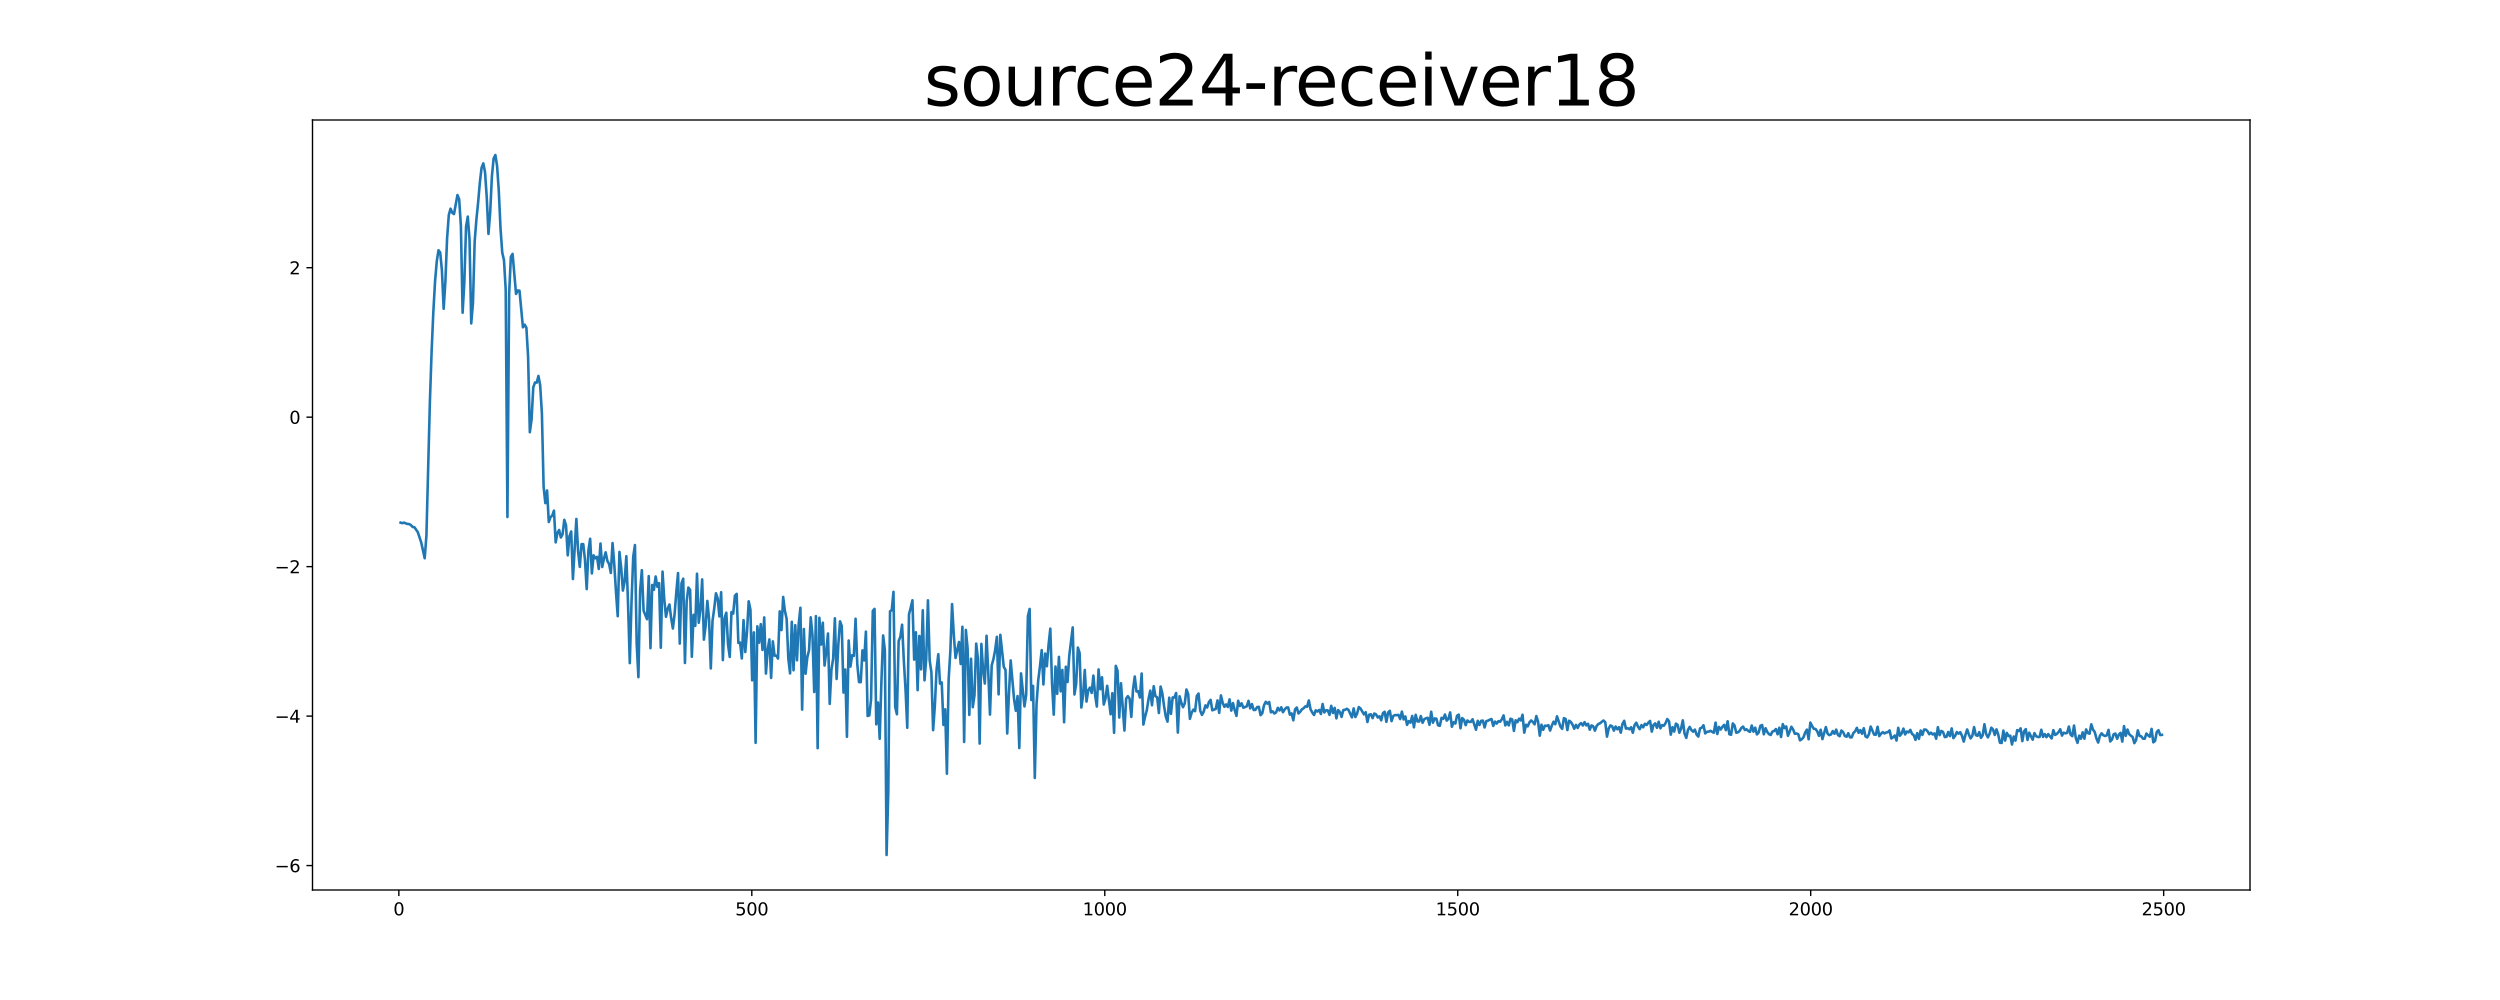 <?xml version="1.0" encoding="utf-8" standalone="no"?>
<!DOCTYPE svg PUBLIC "-//W3C//DTD SVG 1.1//EN"
  "http://www.w3.org/Graphics/SVG/1.1/DTD/svg11.dtd">
<svg xmlns:xlink="http://www.w3.org/1999/xlink" width="1440pt" height="576pt" viewBox="0 0 1440 576" xmlns="http://www.w3.org/2000/svg" version="1.1">
 <defs>
  <style type="text/css">*{stroke-linejoin: round; stroke-linecap: butt}</style>
 </defs>
 <g id="figure_1">
  <g id="patch_1">
   <path d="M 0 576 
L 1440 576 
L 1440 0 
L 0 0 
z
" style="fill: #ffffff"/>
  </g>
  <g id="axes_1">
   <g id="patch_2">
    <path d="M 180 512.64 
L 1296 512.64 
L 1296 69.12 
L 180 69.12 
z
" style="fill: #ffffff"/>
   </g>
   <g id="matplotlib.axis_1">
    <g id="xtick_1">
     <g id="line2d_1">
      <defs>
       <path id="m63c7dff2b5" d="M 0 0 
L 0 3.5 
" style="stroke: #000000; stroke-width: 0.8"/>
      </defs>
      <g>
       <use xlink:href="#m63c7dff2b5" x="229.735" y="512.64" style="stroke: #000000; stroke-width: 0.8"/>
      </g>
     </g>
     <g id="text_1">
      <!-- 0 -->
      <g transform="translate(226.553 527.238) scale(0.1 -0.1)">
       <defs>
        <path id="DejaVuSans-30" d="M 2034 4250 
Q 1547 4250 1301 3770 
Q 1056 3291 1056 2328 
Q 1056 1369 1301 889 
Q 1547 409 2034 409 
Q 2525 409 2770 889 
Q 3016 1369 3016 2328 
Q 3016 3291 2770 3770 
Q 2525 4250 2034 4250 
z
M 2034 4750 
Q 2819 4750 3233 4129 
Q 3647 3509 3647 2328 
Q 3647 1150 3233 529 
Q 2819 -91 2034 -91 
Q 1250 -91 836 529 
Q 422 1150 422 2328 
Q 422 3509 836 4129 
Q 1250 4750 2034 4750 
z
" transform="scale(0.016)"/>
       </defs>
       <use xlink:href="#DejaVuSans-30"/>
      </g>
     </g>
    </g>
    <g id="xtick_2">
     <g id="line2d_2">
      <g>
       <use xlink:href="#m63c7dff2b5" x="433.041" y="512.64" style="stroke: #000000; stroke-width: 0.8"/>
      </g>
     </g>
     <g id="text_2">
      <!-- 500 -->
      <g transform="translate(423.497 527.238) scale(0.1 -0.1)">
       <defs>
        <path id="DejaVuSans-35" d="M 691 4666 
L 3169 4666 
L 3169 4134 
L 1269 4134 
L 1269 2991 
Q 1406 3038 1543 3061 
Q 1681 3084 1819 3084 
Q 2600 3084 3056 2656 
Q 3513 2228 3513 1497 
Q 3513 744 3044 326 
Q 2575 -91 1722 -91 
Q 1428 -91 1123 -41 
Q 819 9 494 109 
L 494 744 
Q 775 591 1075 516 
Q 1375 441 1709 441 
Q 2250 441 2565 725 
Q 2881 1009 2881 1497 
Q 2881 1984 2565 2268 
Q 2250 2553 1709 2553 
Q 1456 2553 1204 2497 
Q 953 2441 691 2322 
L 691 4666 
z
" transform="scale(0.016)"/>
       </defs>
       <use xlink:href="#DejaVuSans-35"/>
       <use xlink:href="#DejaVuSans-30" x="63.623"/>
       <use xlink:href="#DejaVuSans-30" x="127.246"/>
      </g>
     </g>
    </g>
    <g id="xtick_3">
     <g id="line2d_3">
      <g>
       <use xlink:href="#m63c7dff2b5" x="636.347" y="512.64" style="stroke: #000000; stroke-width: 0.8"/>
      </g>
     </g>
     <g id="text_3">
      <!-- 1000 -->
      <g transform="translate(623.622 527.238) scale(0.1 -0.1)">
       <defs>
        <path id="DejaVuSans-31" d="M 794 531 
L 1825 531 
L 1825 4091 
L 703 3866 
L 703 4441 
L 1819 4666 
L 2450 4666 
L 2450 531 
L 3481 531 
L 3481 0 
L 794 0 
L 794 531 
z
" transform="scale(0.016)"/>
       </defs>
       <use xlink:href="#DejaVuSans-31"/>
       <use xlink:href="#DejaVuSans-30" x="63.623"/>
       <use xlink:href="#DejaVuSans-30" x="127.246"/>
       <use xlink:href="#DejaVuSans-30" x="190.869"/>
      </g>
     </g>
    </g>
    <g id="xtick_4">
     <g id="line2d_4">
      <g>
       <use xlink:href="#m63c7dff2b5" x="839.653" y="512.64" style="stroke: #000000; stroke-width: 0.8"/>
      </g>
     </g>
     <g id="text_4">
      <!-- 1500 -->
      <g transform="translate(826.928 527.238) scale(0.1 -0.1)">
       <use xlink:href="#DejaVuSans-31"/>
       <use xlink:href="#DejaVuSans-35" x="63.623"/>
       <use xlink:href="#DejaVuSans-30" x="127.246"/>
       <use xlink:href="#DejaVuSans-30" x="190.869"/>
      </g>
     </g>
    </g>
    <g id="xtick_5">
     <g id="line2d_5">
      <g>
       <use xlink:href="#m63c7dff2b5" x="1042.959" y="512.64" style="stroke: #000000; stroke-width: 0.8"/>
      </g>
     </g>
     <g id="text_5">
      <!-- 2000 -->
      <g transform="translate(1030.234 527.238) scale(0.1 -0.1)">
       <defs>
        <path id="DejaVuSans-32" d="M 1228 531 
L 3431 531 
L 3431 0 
L 469 0 
L 469 531 
Q 828 903 1448 1529 
Q 2069 2156 2228 2338 
Q 2531 2678 2651 2914 
Q 2772 3150 2772 3378 
Q 2772 3750 2511 3984 
Q 2250 4219 1831 4219 
Q 1534 4219 1204 4116 
Q 875 4013 500 3803 
L 500 4441 
Q 881 4594 1212 4672 
Q 1544 4750 1819 4750 
Q 2544 4750 2975 4387 
Q 3406 4025 3406 3419 
Q 3406 3131 3298 2873 
Q 3191 2616 2906 2266 
Q 2828 2175 2409 1742 
Q 1991 1309 1228 531 
z
" transform="scale(0.016)"/>
       </defs>
       <use xlink:href="#DejaVuSans-32"/>
       <use xlink:href="#DejaVuSans-30" x="63.623"/>
       <use xlink:href="#DejaVuSans-30" x="127.246"/>
       <use xlink:href="#DejaVuSans-30" x="190.869"/>
      </g>
     </g>
    </g>
    <g id="xtick_6">
     <g id="line2d_6">
      <g>
       <use xlink:href="#m63c7dff2b5" x="1246.265" y="512.64" style="stroke: #000000; stroke-width: 0.8"/>
      </g>
     </g>
     <g id="text_6">
      <!-- 2500 -->
      <g transform="translate(1233.54 527.238) scale(0.1 -0.1)">
       <use xlink:href="#DejaVuSans-32"/>
       <use xlink:href="#DejaVuSans-35" x="63.623"/>
       <use xlink:href="#DejaVuSans-30" x="127.246"/>
       <use xlink:href="#DejaVuSans-30" x="190.869"/>
      </g>
     </g>
    </g>
   </g>
   <g id="matplotlib.axis_2">
    <g id="ytick_1">
     <g id="line2d_7">
      <defs>
       <path id="mb01a03fdda" d="M 0 0 
L -3.5 0 
" style="stroke: #000000; stroke-width: 0.8"/>
      </defs>
      <g>
       <use xlink:href="#mb01a03fdda" x="180" y="498.58" style="stroke: #000000; stroke-width: 0.8"/>
      </g>
     </g>
     <g id="text_7">
      <!-- −6 -->
      <g transform="translate(158.258 502.379) scale(0.1 -0.1)">
       <defs>
        <path id="DejaVuSans-2212" d="M 678 2272 
L 4684 2272 
L 4684 1741 
L 678 1741 
L 678 2272 
z
" transform="scale(0.016)"/>
        <path id="DejaVuSans-36" d="M 2113 2584 
Q 1688 2584 1439 2293 
Q 1191 2003 1191 1497 
Q 1191 994 1439 701 
Q 1688 409 2113 409 
Q 2538 409 2786 701 
Q 3034 994 3034 1497 
Q 3034 2003 2786 2293 
Q 2538 2584 2113 2584 
z
M 3366 4563 
L 3366 3988 
Q 3128 4100 2886 4159 
Q 2644 4219 2406 4219 
Q 1781 4219 1451 3797 
Q 1122 3375 1075 2522 
Q 1259 2794 1537 2939 
Q 1816 3084 2150 3084 
Q 2853 3084 3261 2657 
Q 3669 2231 3669 1497 
Q 3669 778 3244 343 
Q 2819 -91 2113 -91 
Q 1303 -91 875 529 
Q 447 1150 447 2328 
Q 447 3434 972 4092 
Q 1497 4750 2381 4750 
Q 2619 4750 2861 4703 
Q 3103 4656 3366 4563 
z
" transform="scale(0.016)"/>
       </defs>
       <use xlink:href="#DejaVuSans-2212"/>
       <use xlink:href="#DejaVuSans-36" x="83.789"/>
      </g>
     </g>
    </g>
    <g id="ytick_2">
     <g id="line2d_8">
      <g>
       <use xlink:href="#mb01a03fdda" x="180" y="412.486" style="stroke: #000000; stroke-width: 0.8"/>
      </g>
     </g>
     <g id="text_8">
      <!-- −4 -->
      <g transform="translate(158.258 416.286) scale(0.1 -0.1)">
       <defs>
        <path id="DejaVuSans-34" d="M 2419 4116 
L 825 1625 
L 2419 1625 
L 2419 4116 
z
M 2253 4666 
L 3047 4666 
L 3047 1625 
L 3713 1625 
L 3713 1100 
L 3047 1100 
L 3047 0 
L 2419 0 
L 2419 1100 
L 313 1100 
L 313 1709 
L 2253 4666 
z
" transform="scale(0.016)"/>
       </defs>
       <use xlink:href="#DejaVuSans-2212"/>
       <use xlink:href="#DejaVuSans-34" x="83.789"/>
      </g>
     </g>
    </g>
    <g id="ytick_3">
     <g id="line2d_9">
      <g>
       <use xlink:href="#mb01a03fdda" x="180" y="326.393" style="stroke: #000000; stroke-width: 0.8"/>
      </g>
     </g>
     <g id="text_9">
      <!-- −2 -->
      <g transform="translate(158.258 330.192) scale(0.1 -0.1)">
       <use xlink:href="#DejaVuSans-2212"/>
       <use xlink:href="#DejaVuSans-32" x="83.789"/>
      </g>
     </g>
    </g>
    <g id="ytick_4">
     <g id="line2d_10">
      <g>
       <use xlink:href="#mb01a03fdda" x="180" y="240.3" style="stroke: #000000; stroke-width: 0.8"/>
      </g>
     </g>
     <g id="text_10">
      <!-- 0 -->
      <g transform="translate(166.637 244.099) scale(0.1 -0.1)">
       <use xlink:href="#DejaVuSans-30"/>
      </g>
     </g>
    </g>
    <g id="ytick_5">
     <g id="line2d_11">
      <g>
       <use xlink:href="#mb01a03fdda" x="180" y="154.207" style="stroke: #000000; stroke-width: 0.8"/>
      </g>
     </g>
     <g id="text_11">
      <!-- 2 -->
      <g transform="translate(166.637 158.006) scale(0.1 -0.1)">
       <use xlink:href="#DejaVuSans-32"/>
      </g>
     </g>
    </g>
   </g>
   <g id="line2d_12">
    <path d="M 230.727 301.032 
L 231.72 301.356 
L 232.713 301.008 
L 233.705 301.48 
L 234.698 301.772 
L 235.691 301.883 
L 236.684 302.449 
L 237.676 303.544 
L 238.669 303.656 
L 240.654 306.518 
L 242.64 312.506 
L 244.625 321.566 
L 245.618 308.44 
L 247.603 231.847 
L 248.596 202.746 
L 249.589 179.915 
L 250.581 162.276 
L 251.574 150.51 
L 252.567 144.148 
L 253.56 145.44 
L 254.552 155.85 
L 255.545 177.84 
L 256.538 162.284 
L 257.53 137.193 
L 258.523 123.751 
L 259.516 120.211 
L 260.508 122.584 
L 261.501 123.299 
L 263.487 112.348 
L 264.479 114.76 
L 265.472 130.216 
L 266.465 180.123 
L 267.457 162.436 
L 268.45 130.525 
L 269.443 124.754 
L 270.436 137.877 
L 271.428 186.286 
L 272.421 174.619 
L 273.414 139.038 
L 274.406 126.455 
L 275.399 116.588 
L 276.392 105.193 
L 277.384 96.628 
L 278.377 94.103 
L 279.37 99.106 
L 280.363 113.65 
L 281.355 134.735 
L 282.348 122.33 
L 283.341 101.502 
L 284.333 91.251 
L 285.326 89.28 
L 286.319 95.587 
L 287.312 110.097 
L 288.304 131.724 
L 289.297 145.504 
L 290.29 149.824 
L 291.282 166.819 
L 292.275 297.799 
L 293.268 168.968 
L 294.26 147.912 
L 295.253 146.244 
L 297.239 169.287 
L 298.231 167.31 
L 299.224 167.436 
L 301.209 188.532 
L 302.202 187.026 
L 303.195 188.728 
L 304.188 205.671 
L 305.18 248.968 
L 306.173 241.767 
L 307.166 223.119 
L 308.158 220.304 
L 309.151 220.393 
L 310.144 216.529 
L 311.136 221.912 
L 312.129 238.039 
L 313.122 280.414 
L 314.115 289.798 
L 315.107 282.513 
L 316.1 300.693 
L 317.093 297.842 
L 318.085 297.037 
L 319.078 294.129 
L 320.071 312.415 
L 321.064 306.943 
L 322.056 305.261 
L 323.049 309.582 
L 324.042 307.715 
L 325.034 299.419 
L 326.027 302.528 
L 327.02 319.875 
L 328.012 308.817 
L 329.005 306.135 
L 329.998 333.526 
L 331.983 298.926 
L 332.976 317.443 
L 333.969 326.551 
L 334.961 313.415 
L 335.954 313.423 
L 336.947 322.567 
L 337.94 339.322 
L 338.932 317.084 
L 339.925 310.321 
L 340.918 330.294 
L 341.91 319.879 
L 342.903 321.589 
L 343.896 320.741 
L 344.888 327.706 
L 345.881 313.069 
L 346.874 326.588 
L 347.867 321.784 
L 348.859 318.138 
L 349.852 323.12 
L 350.845 324.905 
L 351.837 330.034 
L 352.83 312.781 
L 353.823 325.102 
L 354.816 341.066 
L 355.808 354.934 
L 356.801 317.904 
L 357.794 327.024 
L 358.786 340.17 
L 359.779 334.951 
L 360.772 320.391 
L 361.764 348.143 
L 362.757 381.957 
L 363.75 346.84 
L 364.743 320.622 
L 365.735 313.945 
L 366.728 370.634 
L 367.721 390.047 
L 368.713 340.257 
L 369.706 328.416 
L 370.699 351.731 
L 372.684 356.655 
L 373.677 331.853 
L 374.67 373.337 
L 375.662 336.943 
L 376.655 339.707 
L 377.648 332.057 
L 378.64 337.972 
L 379.633 335.861 
L 380.626 373.091 
L 381.619 329.25 
L 382.611 345.088 
L 383.604 355.283 
L 384.597 350.618 
L 385.589 348.186 
L 386.582 356.029 
L 387.575 362.028 
L 388.568 353.743 
L 389.56 341.018 
L 390.553 330.063 
L 391.546 370.701 
L 392.538 335.984 
L 393.531 333.308 
L 394.524 381.88 
L 395.516 346.422 
L 396.509 338.422 
L 397.502 339.757 
L 398.495 378.298 
L 399.487 354.117 
L 400.48 360.502 
L 401.473 330.467 
L 402.465 358.704 
L 403.458 351.022 
L 404.451 333.736 
L 405.444 368.423 
L 406.436 360.511 
L 407.429 346.143 
L 408.422 356.679 
L 409.414 385.009 
L 410.407 357.681 
L 411.4 350.482 
L 412.392 341.733 
L 413.385 344.724 
L 414.378 355.044 
L 415.371 341.122 
L 416.363 380.226 
L 417.356 355.934 
L 418.349 352.919 
L 419.341 371.168 
L 420.334 378.419 
L 421.327 352.536 
L 422.32 353.442 
L 423.312 343.151 
L 424.305 342.059 
L 425.298 370.332 
L 426.29 370.129 
L 427.283 379.25 
L 428.276 357.192 
L 429.268 375.568 
L 430.261 364.13 
L 431.254 346.348 
L 432.247 351.184 
L 433.239 391.875 
L 434.232 364.253 
L 435.225 427.887 
L 436.217 360.758 
L 437.21 370.185 
L 438.203 359.504 
L 439.196 374.358 
L 440.188 355.644 
L 441.181 387.967 
L 442.174 374.396 
L 443.166 368.318 
L 444.159 390.494 
L 445.152 369.415 
L 446.144 377.663 
L 447.137 377.662 
L 448.13 379.351 
L 449.123 352.147 
L 450.115 362.943 
L 451.108 343.845 
L 452.101 351.884 
L 453.093 356.435 
L 454.086 379.41 
L 455.079 387.88 
L 456.072 358.149 
L 457.064 386.093 
L 458.057 360.107 
L 459.05 380.323 
L 460.042 359.498 
L 461.035 350.073 
L 462.028 408.729 
L 463.02 362.296 
L 464.013 388.062 
L 465.006 378.642 
L 465.999 374.605 
L 466.991 355.571 
L 467.984 366.004 
L 468.977 398.6 
L 469.969 354.892 
L 470.962 430.958 
L 471.955 355.822 
L 472.948 371.276 
L 473.94 358.672 
L 474.933 383.361 
L 475.926 375.285 
L 476.918 364.901 
L 477.911 405.456 
L 478.904 385.753 
L 479.896 379.38 
L 480.889 356.144 
L 481.882 391.078 
L 482.875 371.283 
L 483.867 357.89 
L 484.86 360.606 
L 485.853 398.915 
L 486.845 385.627 
L 487.838 424.368 
L 488.831 368.942 
L 489.824 383.969 
L 490.816 377.424 
L 491.809 377.79 
L 492.802 356.399 
L 493.794 382.591 
L 494.787 392.863 
L 495.78 392.947 
L 496.772 374.609 
L 497.765 380.438 
L 498.758 363.801 
L 499.751 412.393 
L 500.743 412.062 
L 501.736 402.822 
L 502.729 351.873 
L 503.721 350.722 
L 504.714 417.192 
L 505.707 404.642 
L 506.7 425.534 
L 507.692 392.532 
L 508.685 366.027 
L 509.678 374.587 
L 510.67 492.48 
L 511.663 455.776 
L 512.656 352.141 
L 513.648 351.475 
L 514.641 340.896 
L 515.634 407.24 
L 516.627 411.412 
L 517.619 369.254 
L 518.612 366.762 
L 519.605 359.831 
L 520.597 380.298 
L 521.59 397.3 
L 522.583 419.194 
L 523.576 353.878 
L 524.568 350.058 
L 525.561 345.75 
L 526.554 379.944 
L 527.546 364.184 
L 528.539 397.548 
L 529.532 366.309 
L 530.524 385.56 
L 531.517 351.528 
L 532.51 391.878 
L 533.503 379.512 
L 534.495 345.79 
L 535.488 380.391 
L 536.481 387.207 
L 537.473 420.568 
L 538.466 406.676 
L 539.459 385.683 
L 540.452 376.838 
L 541.444 393.786 
L 542.437 393.078 
L 543.43 417.582 
L 544.422 408.582 
L 545.415 445.642 
L 546.408 391.567 
L 547.4 374.978 
L 548.393 347.942 
L 549.386 365.73 
L 550.379 378.976 
L 552.364 369.782 
L 553.357 382.439 
L 554.349 361.016 
L 555.342 427.354 
L 556.335 362.85 
L 557.328 373.501 
L 558.32 411.78 
L 559.313 379.435 
L 560.306 407.364 
L 561.298 400.518 
L 562.291 370.727 
L 563.284 379.394 
L 564.276 428.3 
L 565.269 370.873 
L 566.262 386.009 
L 567.255 393.713 
L 568.247 366.207 
L 569.24 387.442 
L 570.233 411.589 
L 571.225 383.243 
L 572.218 379.67 
L 573.211 374.467 
L 574.204 366.804 
L 575.196 399.95 
L 576.189 365.646 
L 578.174 384.108 
L 579.167 385.889 
L 580.16 422.494 
L 581.152 399.613 
L 582.145 380.412 
L 584.131 403.083 
L 585.123 409.403 
L 586.116 400.923 
L 587.109 430.859 
L 588.101 387.876 
L 590.087 406.913 
L 591.08 400.16 
L 592.072 354.954 
L 593.065 350.752 
L 594.058 403.229 
L 595.05 395.08 
L 596.043 448.095 
L 597.036 405.636 
L 598.028 391.789 
L 599.021 383.783 
L 600.014 374.482 
L 601.007 394.256 
L 601.999 376.442 
L 602.992 383.756 
L 603.985 371.239 
L 604.977 362.1 
L 605.97 393.608 
L 606.963 411.646 
L 607.956 383.936 
L 608.948 399.644 
L 609.941 378.349 
L 610.934 398.205 
L 611.926 385.878 
L 612.919 416.035 
L 613.912 384.033 
L 614.904 392.879 
L 615.897 377.695 
L 617.883 361.387 
L 618.875 400.031 
L 619.868 393.974 
L 620.861 372.999 
L 621.853 376.133 
L 622.846 407.539 
L 623.839 400.719 
L 624.832 385.906 
L 625.824 404.106 
L 626.817 397.564 
L 627.81 396.051 
L 628.802 399.113 
L 629.795 389.151 
L 630.788 400.369 
L 631.78 406.96 
L 632.773 385.585 
L 633.766 397.009 
L 634.759 390.13 
L 635.751 405.782 
L 636.744 402.499 
L 637.737 395.021 
L 639.722 411.434 
L 640.715 399.271 
L 641.708 422.118 
L 642.7 383.535 
L 643.693 386.357 
L 644.686 413.294 
L 645.678 393.562 
L 647.664 420.798 
L 648.656 402.453 
L 649.649 400.974 
L 650.642 402.428 
L 651.635 412.941 
L 652.627 397.213 
L 653.62 389.676 
L 654.613 398.261 
L 655.605 398.156 
L 656.598 401.766 
L 657.591 387.953 
L 658.584 417.341 
L 659.576 412.756 
L 660.569 409.032 
L 661.562 402.6 
L 662.554 397.804 
L 663.547 406.218 
L 664.54 395.281 
L 665.532 401.041 
L 666.525 401.64 
L 667.518 410.702 
L 668.511 395.457 
L 669.503 399.374 
L 670.496 406.73 
L 671.489 412.688 
L 672.481 415.667 
L 673.474 401.861 
L 674.467 411.196 
L 675.46 401.717 
L 676.452 401.786 
L 677.445 399.173 
L 678.438 421.974 
L 679.43 401.048 
L 680.423 404.596 
L 681.416 407.34 
L 682.408 405.174 
L 683.401 397.152 
L 684.394 399.768 
L 685.387 414.061 
L 686.379 410.595 
L 687.372 408.734 
L 688.365 409.637 
L 689.357 400.939 
L 690.35 399.481 
L 691.343 409.423 
L 692.336 411.802 
L 693.328 409.925 
L 694.321 406.32 
L 695.314 407.531 
L 696.306 404.483 
L 697.299 403.114 
L 698.292 409.136 
L 700.277 408.345 
L 701.27 403.425 
L 702.263 410.609 
L 703.255 400.55 
L 704.248 404.766 
L 705.241 407.137 
L 706.233 405.757 
L 707.226 407.227 
L 708.219 402.848 
L 709.212 409.312 
L 710.204 404.993 
L 711.197 409.1 
L 712.19 412.362 
L 713.182 403.643 
L 714.175 406.653 
L 715.168 405.113 
L 716.16 407.643 
L 718.146 406.852 
L 719.139 403.671 
L 720.131 408.036 
L 721.124 405.557 
L 722.117 408.944 
L 723.109 408.907 
L 724.102 407.276 
L 725.095 407.14 
L 726.088 411.944 
L 727.08 410.808 
L 728.073 406.237 
L 729.066 404.244 
L 730.058 405.319 
L 731.051 404.371 
L 732.044 410.311 
L 733.036 409.717 
L 734.029 410.985 
L 735.022 410.346 
L 736.015 407.719 
L 737.007 409.238 
L 738 407.398 
L 738.993 410.232 
L 739.985 408.632 
L 740.978 407.546 
L 741.971 407.468 
L 742.964 411.644 
L 743.956 410.908 
L 744.949 414.897 
L 745.942 408.677 
L 746.934 407.535 
L 747.927 410.946 
L 748.92 409.963 
L 749.912 408.564 
L 750.905 407.941 
L 751.898 406.857 
L 752.891 407.086 
L 753.883 403.467 
L 754.876 408.575 
L 755.869 410.406 
L 756.861 411.84 
L 757.854 409.132 
L 758.847 409.84 
L 759.84 408.92 
L 760.832 411.257 
L 761.825 405.488 
L 762.818 410.389 
L 763.81 409.112 
L 764.803 409.2 
L 765.796 411.767 
L 766.788 406.559 
L 767.781 410.659 
L 768.774 407.747 
L 769.767 413.777 
L 770.759 409.015 
L 771.752 410.098 
L 772.745 412.933 
L 773.737 409.004 
L 774.73 408.867 
L 775.723 408.261 
L 776.716 408.895 
L 778.701 413.204 
L 779.694 408.07 
L 780.686 413 
L 781.679 411.046 
L 782.672 407.27 
L 783.664 408.133 
L 785.65 411.501 
L 786.643 410.236 
L 787.635 415.885 
L 788.628 411.664 
L 789.621 411.441 
L 790.613 413.653 
L 791.606 410.986 
L 792.599 411.485 
L 793.592 413.279 
L 794.584 412.564 
L 795.577 414.907 
L 796.57 410.748 
L 797.562 409.986 
L 798.555 415.801 
L 799.548 410.424 
L 800.54 409.427 
L 801.533 415.37 
L 802.526 412.387 
L 803.519 411.868 
L 804.511 411.939 
L 805.504 411.771 
L 806.497 414.167 
L 807.489 409.887 
L 808.482 414.388 
L 809.475 412.661 
L 810.468 417.514 
L 811.46 415.363 
L 812.453 416.244 
L 813.446 412.404 
L 814.438 418.938 
L 815.431 411.73 
L 816.424 415.52 
L 817.416 415.61 
L 818.409 412.444 
L 819.402 416.325 
L 820.395 414.236 
L 821.387 413.726 
L 822.38 413.472 
L 823.373 417.459 
L 824.365 409.964 
L 825.358 416.275 
L 826.351 413.82 
L 827.344 413.973 
L 828.336 417.779 
L 829.329 418.046 
L 830.322 413.476 
L 831.314 414.064 
L 832.307 411.564 
L 833.3 415.065 
L 834.292 414.046 
L 835.285 410.352 
L 836.278 418.607 
L 837.271 416.033 
L 838.263 416.763 
L 839.256 412.237 
L 840.249 411.613 
L 841.241 419.482 
L 842.234 413.609 
L 843.227 414.556 
L 844.22 417.681 
L 845.212 414.995 
L 846.205 415.798 
L 847.198 415.82 
L 848.19 414.302 
L 850.176 420.317 
L 851.168 415.194 
L 852.161 417.596 
L 853.154 415.193 
L 854.147 415.059 
L 855.139 419.015 
L 856.132 415.341 
L 857.125 415.105 
L 858.117 414.507 
L 859.11 414.163 
L 860.103 418.133 
L 861.096 415.628 
L 862.088 416.8 
L 863.081 415.367 
L 864.074 415.716 
L 865.066 414.284 
L 866.059 412.081 
L 867.052 417.843 
L 868.044 415.785 
L 869.037 417.823 
L 870.03 413.992 
L 871.023 414.386 
L 872.015 421.005 
L 873.008 414.873 
L 874.001 415.986 
L 874.993 413.951 
L 875.986 414.961 
L 876.979 411.692 
L 877.972 422.005 
L 878.964 417.452 
L 879.957 418.395 
L 880.95 416.098 
L 881.942 414.987 
L 882.935 415.854 
L 883.928 417.216 
L 884.92 412.462 
L 885.913 415.56 
L 886.906 423.738 
L 887.899 417.431 
L 888.891 420.346 
L 889.884 417.982 
L 890.877 418.09 
L 891.869 417.724 
L 892.862 420.806 
L 893.855 417.908 
L 894.848 415.696 
L 895.84 417.157 
L 896.833 412.592 
L 898.818 418.492 
L 899.811 419.819 
L 900.804 413.641 
L 901.796 414.138 
L 902.789 420.526 
L 903.782 415.14 
L 904.775 415.787 
L 905.767 417.4 
L 906.76 419.731 
L 907.753 417.532 
L 908.745 419.318 
L 909.738 417.315 
L 910.731 416.523 
L 911.724 417.901 
L 912.716 415.955 
L 913.709 417.82 
L 914.702 416.926 
L 915.694 420.294 
L 916.687 417.843 
L 917.68 418.312 
L 918.672 420.857 
L 919.665 418.16 
L 920.658 417.025 
L 921.651 416.619 
L 922.643 415.72 
L 923.636 415.013 
L 924.629 416.039 
L 925.621 424.295 
L 926.614 419.594 
L 927.607 417.852 
L 928.6 418.333 
L 929.592 420.847 
L 930.585 418.478 
L 931.578 420.065 
L 932.57 418.879 
L 933.563 422.011 
L 934.556 416.97 
L 935.548 415.189 
L 936.541 419.694 
L 937.534 419.42 
L 938.527 420.052 
L 939.519 418.891 
L 940.512 422.067 
L 941.505 417.672 
L 942.497 416.273 
L 943.49 418.606 
L 944.483 420.003 
L 945.476 417.659 
L 946.468 418.942 
L 947.461 416.912 
L 948.454 417.589 
L 949.446 416.23 
L 950.439 415.266 
L 951.432 421.407 
L 952.424 417.584 
L 953.417 416.663 
L 954.41 419.197 
L 955.403 415.717 
L 956.395 419.497 
L 957.388 417.701 
L 958.381 417.999 
L 959.373 416.488 
L 960.366 414.182 
L 961.359 415.456 
L 962.352 423.169 
L 963.344 418.837 
L 964.337 421.359 
L 965.33 416.8 
L 966.322 417.523 
L 967.315 422.056 
L 968.308 419.635 
L 969.3 414.917 
L 970.293 422.47 
L 971.286 425.017 
L 972.279 420.419 
L 973.271 418.691 
L 974.264 420.57 
L 975.257 421.446 
L 976.249 420.262 
L 977.242 423.124 
L 978.235 424.274 
L 979.228 419.564 
L 980.22 419.138 
L 981.213 417.745 
L 982.206 422.459 
L 983.198 421.487 
L 984.191 421.46 
L 985.184 420.943 
L 987.169 422.082 
L 988.162 416.222 
L 989.155 422.788 
L 990.147 418.721 
L 991.14 420.183 
L 992.133 418.616 
L 993.125 417.534 
L 994.118 420.593 
L 995.111 415.461 
L 996.104 422.91 
L 997.096 423.244 
L 998.089 416.698 
L 999.082 417.844 
L 1000.074 422.052 
L 1001.067 421.839 
L 1002.06 420.941 
L 1003.052 419.252 
L 1004.045 418.525 
L 1005.038 420.489 
L 1006.031 420.065 
L 1007.023 421.067 
L 1008.016 421.545 
L 1009.009 417.896 
L 1010.001 421.458 
L 1010.994 419.139 
L 1011.987 423.017 
L 1012.98 422.008 
L 1013.972 418.057 
L 1014.965 417.622 
L 1015.958 422.96 
L 1016.95 419.467 
L 1017.943 421.619 
L 1018.936 422.883 
L 1019.928 423.343 
L 1020.921 421.349 
L 1021.914 421.033 
L 1022.907 419.924 
L 1023.899 422.954 
L 1024.892 419.16 
L 1025.885 424.51 
L 1026.877 417.118 
L 1027.87 419.411 
L 1028.863 418.428 
L 1029.856 423.827 
L 1030.848 421.407 
L 1031.841 418.609 
L 1032.834 420.168 
L 1033.826 422.684 
L 1034.819 422.478 
L 1035.812 422.907 
L 1036.804 426.446 
L 1037.797 425.804 
L 1038.79 424.735 
L 1039.783 421.929 
L 1040.775 420.263 
L 1041.768 425.828 
L 1042.761 416.2 
L 1043.753 418.177 
L 1044.746 419.8 
L 1045.739 419.888 
L 1046.732 421.27 
L 1047.724 423.842 
L 1048.717 420.32 
L 1049.71 425.734 
L 1051.695 418.797 
L 1052.688 422.602 
L 1053.68 423.429 
L 1054.673 423.064 
L 1055.666 421.086 
L 1056.659 422.668 
L 1057.651 420.252 
L 1058.644 423.348 
L 1059.637 424.07 
L 1060.629 420.778 
L 1061.622 421.656 
L 1062.615 423.898 
L 1063.608 424.374 
L 1064.6 422.32 
L 1065.593 424.691 
L 1066.586 424.725 
L 1067.578 422.151 
L 1068.571 421.204 
L 1069.564 419.237 
L 1070.556 422.104 
L 1071.549 420.549 
L 1072.542 422.637 
L 1073.535 419.462 
L 1074.527 424.176 
L 1075.52 424.754 
L 1076.513 422.951 
L 1077.505 418.512 
L 1079.491 423.122 
L 1080.484 423.217 
L 1081.476 418.599 
L 1082.469 423.995 
L 1083.462 422.62 
L 1084.454 421.735 
L 1085.447 422.453 
L 1086.44 421.932 
L 1087.432 421.722 
L 1088.425 420.713 
L 1089.418 425.365 
L 1090.411 424.705 
L 1091.403 423.657 
L 1092.396 426.545 
L 1093.389 419.225 
L 1094.381 423.758 
L 1095.374 422.404 
L 1096.367 419.677 
L 1097.36 423.04 
L 1098.352 421.347 
L 1099.345 421.836 
L 1100.338 420.398 
L 1101.33 422.71 
L 1102.323 423.465 
L 1103.316 426.152 
L 1104.308 422.292 
L 1105.301 425.601 
L 1106.294 420.783 
L 1107.287 423.318 
L 1108.279 420.233 
L 1109.272 420.237 
L 1110.265 421.181 
L 1111.257 422.908 
L 1112.25 422.03 
L 1113.243 423.048 
L 1114.236 422.452 
L 1115.228 425.512 
L 1116.221 418.844 
L 1117.214 423.43 
L 1118.206 421.008 
L 1119.199 421.607 
L 1120.192 424.555 
L 1121.184 424.383 
L 1122.177 421.629 
L 1123.17 424.022 
L 1124.163 419.562 
L 1125.155 425.161 
L 1126.148 423.876 
L 1127.141 421.657 
L 1128.133 422.579 
L 1129.126 421.762 
L 1130.119 423.861 
L 1131.112 427.157 
L 1132.104 423.25 
L 1133.097 420.178 
L 1134.09 423.165 
L 1135.082 425.33 
L 1136.075 423.772 
L 1137.068 418.793 
L 1138.06 423.4 
L 1139.053 423.839 
L 1140.046 421.685 
L 1141.039 425.006 
L 1142.031 423.482 
L 1143.024 417.136 
L 1144.017 422.767 
L 1145.009 424.722 
L 1146.002 422.629 
L 1146.995 419.167 
L 1147.988 420.188 
L 1148.98 423.332 
L 1149.973 420.116 
L 1150.966 423.04 
L 1151.958 427.794 
L 1152.951 427.947 
L 1153.944 420.823 
L 1154.936 426.581 
L 1155.929 422.148 
L 1156.922 423.97 
L 1157.915 423.755 
L 1158.907 428.834 
L 1159.9 424.233 
L 1160.893 426.615 
L 1161.885 420.572 
L 1162.878 421.065 
L 1163.871 419.531 
L 1164.864 426.887 
L 1165.856 421.213 
L 1166.849 419.969 
L 1167.842 426.219 
L 1168.834 422.035 
L 1170.82 426.067 
L 1171.812 422.27 
L 1172.805 424.029 
L 1173.798 424.519 
L 1174.791 424.509 
L 1175.783 420.338 
L 1176.776 424.464 
L 1177.769 422.836 
L 1178.761 424.611 
L 1179.754 422.834 
L 1181.74 425.339 
L 1182.732 420.563 
L 1183.725 423.302 
L 1184.718 422.771 
L 1185.71 421.686 
L 1186.703 420.023 
L 1187.696 423.717 
L 1188.688 422.034 
L 1189.681 422.396 
L 1190.674 422.152 
L 1191.667 418.497 
L 1192.659 423.159 
L 1193.652 424.021 
L 1194.645 417.924 
L 1195.637 424.991 
L 1196.63 427.876 
L 1197.623 423.761 
L 1198.616 425.489 
L 1199.608 421.821 
L 1200.601 425.475 
L 1201.594 420.162 
L 1202.586 422.241 
L 1203.579 422.607 
L 1204.572 417.206 
L 1205.564 420.245 
L 1206.557 421.638 
L 1207.55 425.344 
L 1208.543 427.698 
L 1209.535 423.841 
L 1210.528 422.386 
L 1211.521 423.501 
L 1212.513 423.94 
L 1213.506 423.568 
L 1214.499 420.4 
L 1215.492 427.08 
L 1216.484 425.99 
L 1217.477 422.926 
L 1218.47 422.524 
L 1219.462 425.52 
L 1220.455 423.187 
L 1221.448 422.091 
L 1222.44 427.167 
L 1223.433 418.244 
L 1224.426 423.835 
L 1225.419 420.215 
L 1226.411 422.871 
L 1227.404 423.763 
L 1228.397 424.5 
L 1229.389 428.05 
L 1230.382 426.261 
L 1231.375 420.682 
L 1232.368 423.908 
L 1233.36 424.101 
L 1234.353 425.461 
L 1235.346 425.517 
L 1236.338 422.519 
L 1237.331 423.572 
L 1238.324 424.352 
L 1239.316 419.832 
L 1240.309 427.573 
L 1241.302 426.813 
L 1242.295 421.612 
L 1243.287 420.615 
L 1244.28 423.392 
L 1245.273 423.277 
L 1245.273 423.277 
" clip-path="url(#p54f9be7e72)" style="fill: none; stroke: #1f77b4; stroke-width: 1.5; stroke-linecap: square"/>
   </g>
   <g id="patch_3">
    <path d="M 180 512.64 
L 180 69.12 
" style="fill: none; stroke: #000000; stroke-width: 0.8; stroke-linejoin: miter; stroke-linecap: square"/>
   </g>
   <g id="patch_4">
    <path d="M 1296 512.64 
L 1296 69.12 
" style="fill: none; stroke: #000000; stroke-width: 0.8; stroke-linejoin: miter; stroke-linecap: square"/>
   </g>
   <g id="patch_5">
    <path d="M 180 512.64 
L 1296 512.64 
" style="fill: none; stroke: #000000; stroke-width: 0.8; stroke-linejoin: miter; stroke-linecap: square"/>
   </g>
   <g id="patch_6">
    <path d="M 180 69.12 
L 1296 69.12 
" style="fill: none; stroke: #000000; stroke-width: 0.8; stroke-linejoin: miter; stroke-linecap: square"/>
   </g>
   <g id="text_12">
    <!-- source24-receiver18 -->
    <g transform="translate(532.175 60.801) scale(0.4 -0.4)">
     <defs>
      <path id="DejaVuSans-73" d="M 2834 3397 
L 2834 2853 
Q 2591 2978 2328 3040 
Q 2066 3103 1784 3103 
Q 1356 3103 1142 2972 
Q 928 2841 928 2578 
Q 928 2378 1081 2264 
Q 1234 2150 1697 2047 
L 1894 2003 
Q 2506 1872 2764 1633 
Q 3022 1394 3022 966 
Q 3022 478 2636 193 
Q 2250 -91 1575 -91 
Q 1294 -91 989 -36 
Q 684 19 347 128 
L 347 722 
Q 666 556 975 473 
Q 1284 391 1588 391 
Q 1994 391 2212 530 
Q 2431 669 2431 922 
Q 2431 1156 2273 1281 
Q 2116 1406 1581 1522 
L 1381 1569 
Q 847 1681 609 1914 
Q 372 2147 372 2553 
Q 372 3047 722 3315 
Q 1072 3584 1716 3584 
Q 2034 3584 2315 3537 
Q 2597 3491 2834 3397 
z
" transform="scale(0.016)"/>
      <path id="DejaVuSans-6f" d="M 1959 3097 
Q 1497 3097 1228 2736 
Q 959 2375 959 1747 
Q 959 1119 1226 758 
Q 1494 397 1959 397 
Q 2419 397 2687 759 
Q 2956 1122 2956 1747 
Q 2956 2369 2687 2733 
Q 2419 3097 1959 3097 
z
M 1959 3584 
Q 2709 3584 3137 3096 
Q 3566 2609 3566 1747 
Q 3566 888 3137 398 
Q 2709 -91 1959 -91 
Q 1206 -91 779 398 
Q 353 888 353 1747 
Q 353 2609 779 3096 
Q 1206 3584 1959 3584 
z
" transform="scale(0.016)"/>
      <path id="DejaVuSans-75" d="M 544 1381 
L 544 3500 
L 1119 3500 
L 1119 1403 
Q 1119 906 1312 657 
Q 1506 409 1894 409 
Q 2359 409 2629 706 
Q 2900 1003 2900 1516 
L 2900 3500 
L 3475 3500 
L 3475 0 
L 2900 0 
L 2900 538 
Q 2691 219 2414 64 
Q 2138 -91 1772 -91 
Q 1169 -91 856 284 
Q 544 659 544 1381 
z
M 1991 3584 
L 1991 3584 
z
" transform="scale(0.016)"/>
      <path id="DejaVuSans-72" d="M 2631 2963 
Q 2534 3019 2420 3045 
Q 2306 3072 2169 3072 
Q 1681 3072 1420 2755 
Q 1159 2438 1159 1844 
L 1159 0 
L 581 0 
L 581 3500 
L 1159 3500 
L 1159 2956 
Q 1341 3275 1631 3429 
Q 1922 3584 2338 3584 
Q 2397 3584 2469 3576 
Q 2541 3569 2628 3553 
L 2631 2963 
z
" transform="scale(0.016)"/>
      <path id="DejaVuSans-63" d="M 3122 3366 
L 3122 2828 
Q 2878 2963 2633 3030 
Q 2388 3097 2138 3097 
Q 1578 3097 1268 2742 
Q 959 2388 959 1747 
Q 959 1106 1268 751 
Q 1578 397 2138 397 
Q 2388 397 2633 464 
Q 2878 531 3122 666 
L 3122 134 
Q 2881 22 2623 -34 
Q 2366 -91 2075 -91 
Q 1284 -91 818 406 
Q 353 903 353 1747 
Q 353 2603 823 3093 
Q 1294 3584 2113 3584 
Q 2378 3584 2631 3529 
Q 2884 3475 3122 3366 
z
" transform="scale(0.016)"/>
      <path id="DejaVuSans-65" d="M 3597 1894 
L 3597 1613 
L 953 1613 
Q 991 1019 1311 708 
Q 1631 397 2203 397 
Q 2534 397 2845 478 
Q 3156 559 3463 722 
L 3463 178 
Q 3153 47 2828 -22 
Q 2503 -91 2169 -91 
Q 1331 -91 842 396 
Q 353 884 353 1716 
Q 353 2575 817 3079 
Q 1281 3584 2069 3584 
Q 2775 3584 3186 3129 
Q 3597 2675 3597 1894 
z
M 3022 2063 
Q 3016 2534 2758 2815 
Q 2500 3097 2075 3097 
Q 1594 3097 1305 2825 
Q 1016 2553 972 2059 
L 3022 2063 
z
" transform="scale(0.016)"/>
      <path id="DejaVuSans-2d" d="M 313 2009 
L 1997 2009 
L 1997 1497 
L 313 1497 
L 313 2009 
z
" transform="scale(0.016)"/>
      <path id="DejaVuSans-69" d="M 603 3500 
L 1178 3500 
L 1178 0 
L 603 0 
L 603 3500 
z
M 603 4863 
L 1178 4863 
L 1178 4134 
L 603 4134 
L 603 4863 
z
" transform="scale(0.016)"/>
      <path id="DejaVuSans-76" d="M 191 3500 
L 800 3500 
L 1894 563 
L 2988 3500 
L 3597 3500 
L 2284 0 
L 1503 0 
L 191 3500 
z
" transform="scale(0.016)"/>
      <path id="DejaVuSans-38" d="M 2034 2216 
Q 1584 2216 1326 1975 
Q 1069 1734 1069 1313 
Q 1069 891 1326 650 
Q 1584 409 2034 409 
Q 2484 409 2743 651 
Q 3003 894 3003 1313 
Q 3003 1734 2745 1975 
Q 2488 2216 2034 2216 
z
M 1403 2484 
Q 997 2584 770 2862 
Q 544 3141 544 3541 
Q 544 4100 942 4425 
Q 1341 4750 2034 4750 
Q 2731 4750 3128 4425 
Q 3525 4100 3525 3541 
Q 3525 3141 3298 2862 
Q 3072 2584 2669 2484 
Q 3125 2378 3379 2068 
Q 3634 1759 3634 1313 
Q 3634 634 3220 271 
Q 2806 -91 2034 -91 
Q 1263 -91 848 271 
Q 434 634 434 1313 
Q 434 1759 690 2068 
Q 947 2378 1403 2484 
z
M 1172 3481 
Q 1172 3119 1398 2916 
Q 1625 2713 2034 2713 
Q 2441 2713 2670 2916 
Q 2900 3119 2900 3481 
Q 2900 3844 2670 4047 
Q 2441 4250 2034 4250 
Q 1625 4250 1398 4047 
Q 1172 3844 1172 3481 
z
" transform="scale(0.016)"/>
     </defs>
     <use xlink:href="#DejaVuSans-73"/>
     <use xlink:href="#DejaVuSans-6f" x="52.1"/>
     <use xlink:href="#DejaVuSans-75" x="113.281"/>
     <use xlink:href="#DejaVuSans-72" x="176.66"/>
     <use xlink:href="#DejaVuSans-63" x="215.523"/>
     <use xlink:href="#DejaVuSans-65" x="270.504"/>
     <use xlink:href="#DejaVuSans-32" x="332.027"/>
     <use xlink:href="#DejaVuSans-34" x="395.65"/>
     <use xlink:href="#DejaVuSans-2d" x="459.273"/>
     <use xlink:href="#DejaVuSans-72" x="495.357"/>
     <use xlink:href="#DejaVuSans-65" x="534.221"/>
     <use xlink:href="#DejaVuSans-63" x="595.744"/>
     <use xlink:href="#DejaVuSans-65" x="650.725"/>
     <use xlink:href="#DejaVuSans-69" x="712.248"/>
     <use xlink:href="#DejaVuSans-76" x="740.031"/>
     <use xlink:href="#DejaVuSans-65" x="799.211"/>
     <use xlink:href="#DejaVuSans-72" x="860.734"/>
     <use xlink:href="#DejaVuSans-31" x="901.848"/>
     <use xlink:href="#DejaVuSans-38" x="965.471"/>
    </g>
   </g>
  </g>
 </g>
 <defs>
  <clipPath id="p54f9be7e72">
   <rect x="180" y="69.12" width="1116" height="443.52"/>
  </clipPath>
 </defs>
</svg>
